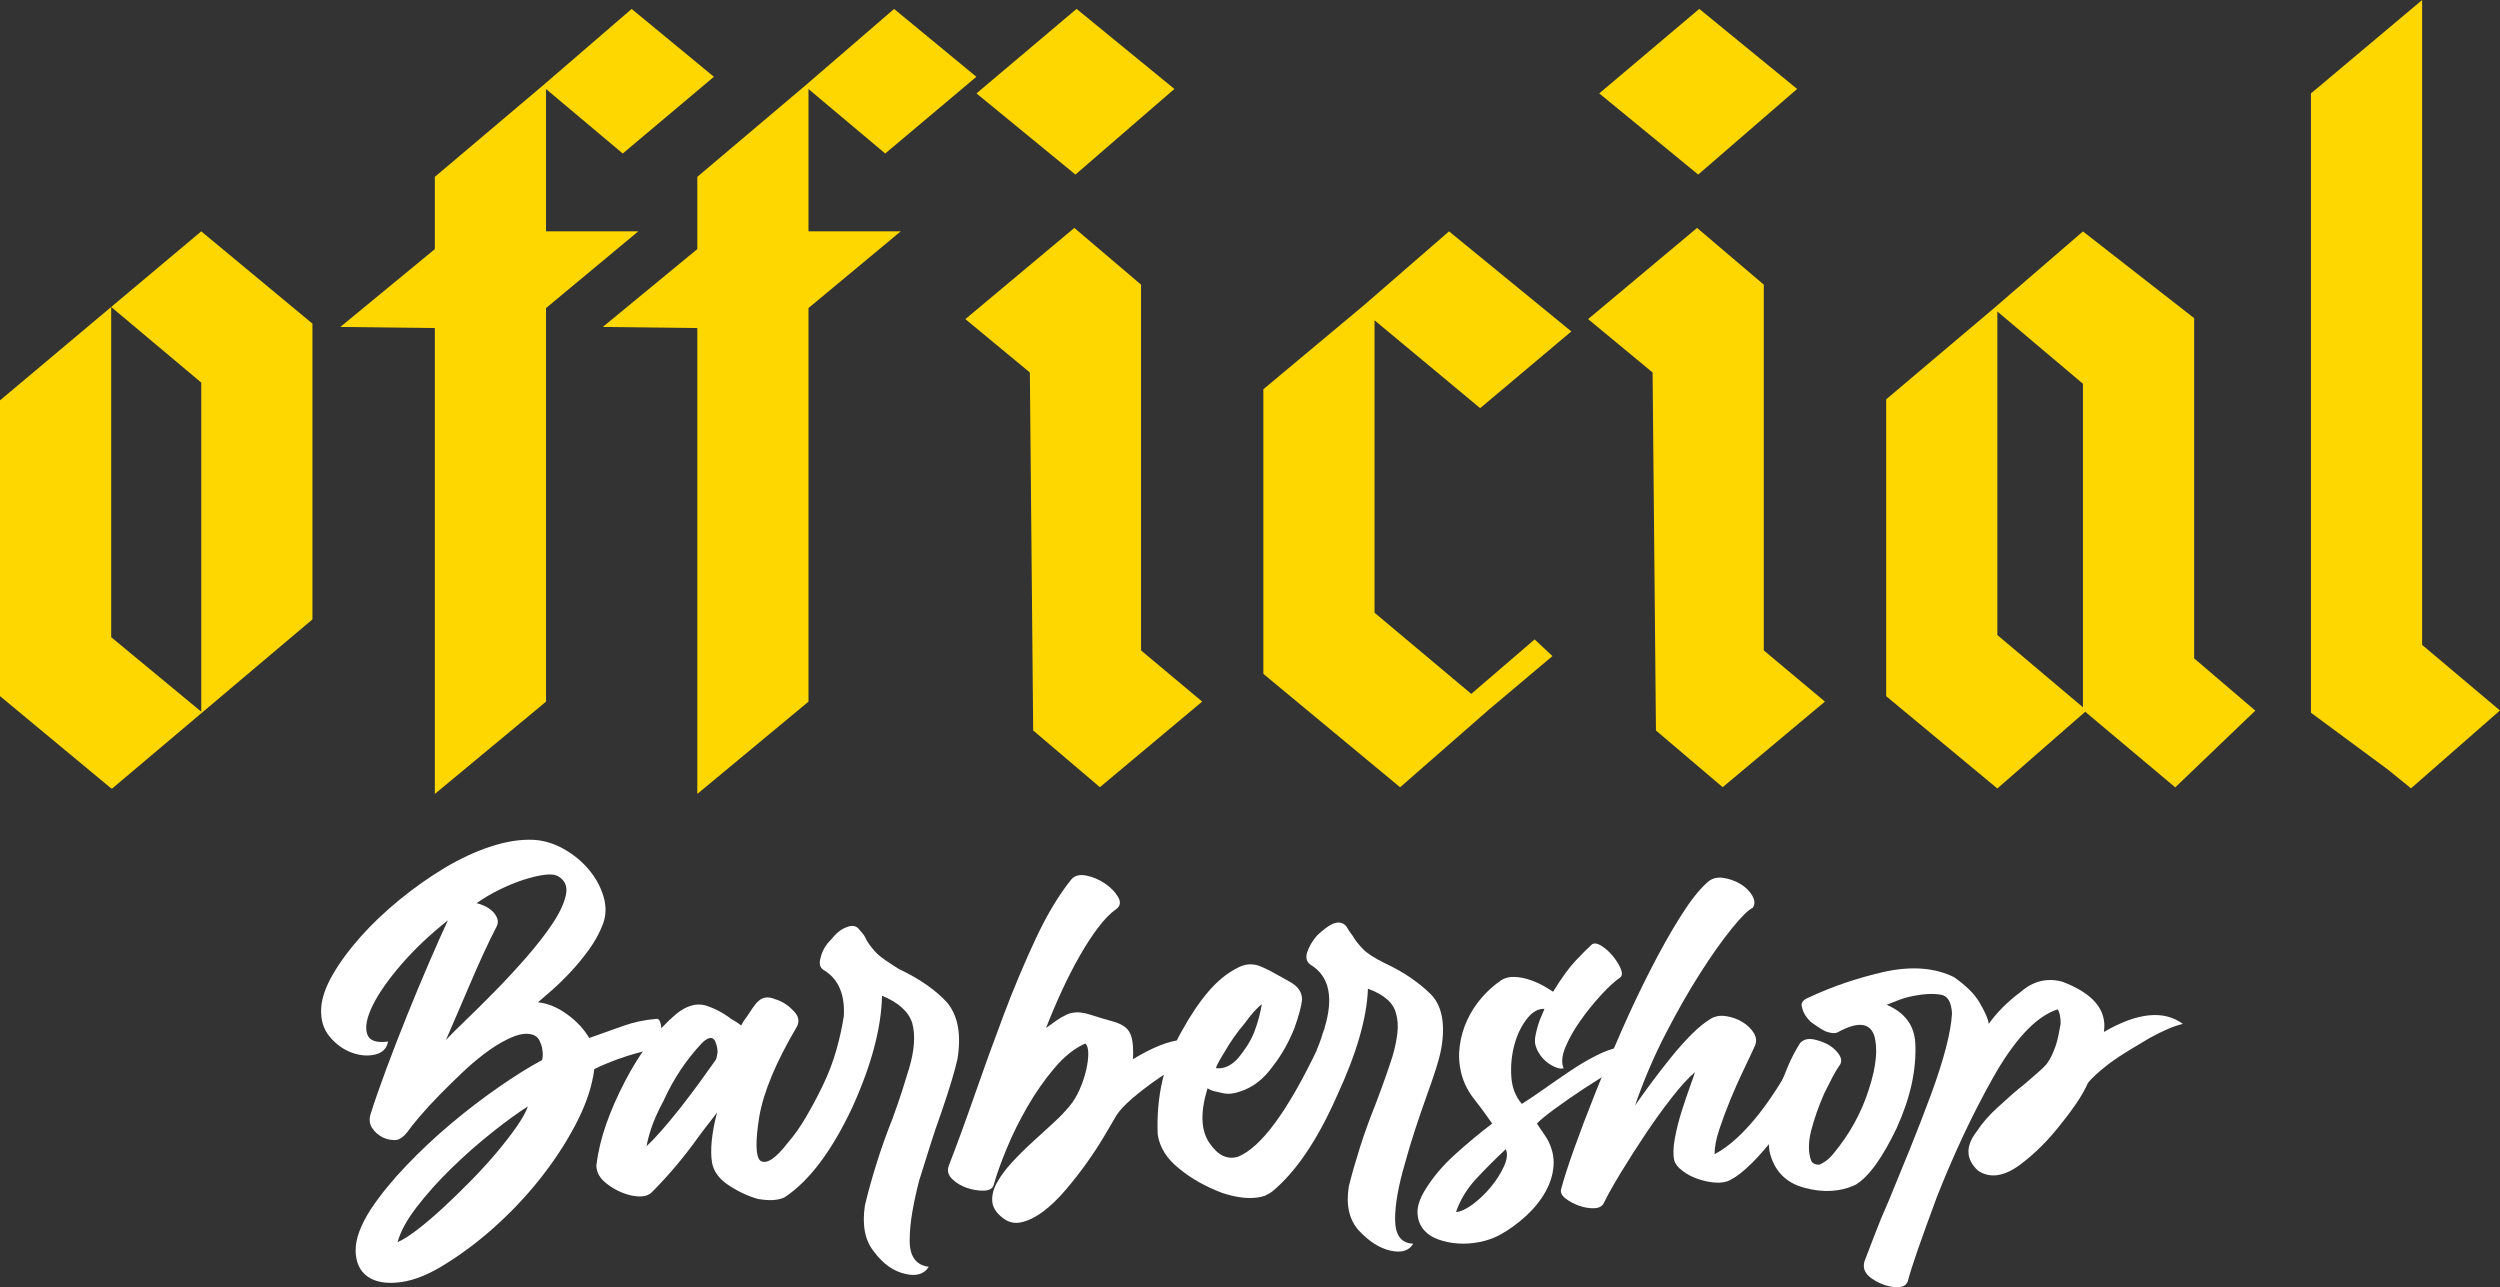 <?xml version="1.0" encoding="UTF-8" standalone="no"?>
<!-- Created with Inkscape (http://www.inkscape.org/) -->

<svg
   version="1.1"
   id="svg1"
   width="190.825"
   height="98.257"
   viewBox="0 0 190.825 98.257"
   sodipodi:docname="OBStarjetavisitaCOP.ai"
   xmlns:inkscape="http://www.inkscape.org/namespaces/inkscape"
   xmlns:sodipodi="http://sodipodi.sourceforge.net/DTD/sodipodi-0.dtd"
   xmlns="http://www.w3.org/2000/svg"
   xmlns:svg="http://www.w3.org/2000/svg">
  <rect x="0" y="0" width="190.825" height="98.257" fill="#333333" stroke="none"/>
  <defs
     id="defs1">
    <clipPath
       clipPathUnits="userSpaceOnUse"
       id="clipPath12-1">
      <path
         d="M 0,167.244 H 252.284 V 0 H 0 Z"
         transform="translate(-79.998,-60.93)"
         id="path12-2" />
    </clipPath>
    <clipPath
       clipPathUnits="userSpaceOnUse"
       id="clipPath14-3">
      <path
         d="M 0,167.244 H 252.284 V 0 H 0 Z"
         transform="translate(-95.434,-59.779)"
         id="path14-0" />
    </clipPath>
    <clipPath
       clipPathUnits="userSpaceOnUse"
       id="clipPath16-5">
      <path
         d="M 0,167.244 H 252.284 V 0 H 0 Z"
         transform="translate(-119.334,-59.835)"
         id="path16-8" />
    </clipPath>
    <clipPath
       clipPathUnits="userSpaceOnUse"
       id="clipPath18-1">
      <path
         d="M 0,167.244 H 252.284 V 0 H 0 Z"
         transform="translate(-126.706,-62.975)"
         id="path18-8" />
    </clipPath>
    <clipPath
       clipPathUnits="userSpaceOnUse"
       id="clipPath20-4">
      <path
         d="M 0,167.244 H 252.284 V 0 H 0 Z"
         transform="translate(-137.822,-51.081)"
         id="path20-5" />
    </clipPath>
    <clipPath
       clipPathUnits="userSpaceOnUse"
       id="clipPath22-5">
      <path
         d="M 0,167.244 H 252.284 V 0 H 0 Z"
         transform="translate(-157.547,-60.469)"
         id="path22-4" />
    </clipPath>
    <clipPath
       clipPathUnits="userSpaceOnUse"
       id="clipPath24-8">
      <path
         d="M 0,167.244 H 252.284 V 0 H 0 Z"
         transform="translate(-174.912,-61.391)"
         id="path24-2" />
    </clipPath>
  </defs>
  <sodipodi:namedview
     id="namedview1"
     pagecolor="#ffffff"
     bordercolor="#000000"
     borderopacity="0.25"
     inkscape:showpageshadow="2"
     inkscape:pageopacity="0.0"
     inkscape:pagecheckerboard="0"
     inkscape:deskcolor="#d1d1d1"
     inkscape:export-bgcolor="#ffffff00">
    <inkscape:page
       x="1.491646e-05"
       y="1.6188505e-07"
       width="190.825"
       height="98.257"
       id="page2"
       margin="0"
       bleed="0" />
  </sodipodi:namedview>
  <g
     id="layer-MC0"
     inkscape:groupmode="layer"
     inkscape:label="Mi Plano"
     transform="translate(527,-52)">
    <g
       id="g460-8"
       transform="translate(-592.068,-2.809)"
       inkscape:export-filename="g460-8.svg"
       inkscape:export-xdpi="96"
       inkscape:export-ydpi="96">
      <path
         id="path3-8"
         d="m 0,0 6.367,5.347 v -18.908 l 5.157,-4.266 V 1.018 l -5.157,4.329 5.157,4.33 6.367,-5.284 V -12.542 L 6.431,-22.22 H 6.367 L 0,-16.935 Z"
         style="fill:#ffd700;fill-opacity:1;fill-rule:nonzero;stroke:none"
         transform="matrix(1.333,0,0,-1.333,65.068,85.368)" />
      <path
         id="path4-2"
         d="M 0,0 V 4.138 L 6.176,9.359 11.27,13.752 15.98,9.868 10.76,5.475 6.367,9.168 V 1.019 h 5.284 L 6.367,-3.375 V -25.913 L 0,-31.197 V -4.52 l -5.412,0.063 z"
         style="fill:#ffd700;fill-opacity:1;fill-rule:nonzero;stroke:none"
         transform="matrix(1.333,0,0,-1.333,98.259,73.824)" />
      <path
         id="path5-3"
         d="M 0,0 V 4.138 L 6.175,9.359 11.269,13.752 15.98,9.868 10.76,5.475 6.366,9.168 V 1.019 h 5.285 L 6.366,-3.375 V -25.913 L 0,-31.197 V -4.52 l -5.412,0.063 z"
         style="fill:#ffd700;fill-opacity:1;fill-rule:nonzero;stroke:none"
         transform="matrix(1.333,0,0,-1.333,118.293,73.824)" />
      <path
         id="path6-9"
         d="m 0,0 5.603,-4.584 -5.667,-4.902 -5.666,4.647 z m -0.127,-12.542 3.82,-3.248 v -20.945 l 3.501,-2.93 -5.857,-4.901 -3.82,3.247 -0.191,20.5 -3.693,3.056 z"
         style="fill:#ffd700;fill-opacity:1;fill-rule:nonzero;stroke:none"
         transform="matrix(1.333,0,0,-1.333,147.241,55.488)" />
      <path
         id="path7-9"
         d="m 0,0 5.793,4.838 4.839,4.202 7.004,-5.73 -5.221,-4.393 -6.049,5.03 v -16.744 l 5.539,-4.648 3.629,3.119 1.02,-0.954 -3.629,-3.056 L 7.831,-22.792 0,-16.298 Z"
         style="fill:#ffd700;fill-opacity:1;fill-rule:nonzero;stroke:none"
         transform="matrix(1.333,0,0,-1.333,161.5,84.519)" />
      <path
         id="path8-2"
         d="m 0,0 5.603,-4.584 -5.666,-4.902 -5.666,4.647 z m -0.127,-12.542 3.82,-3.248 v -20.945 l 3.501,-2.93 -5.856,-4.901 -3.82,3.247 -0.192,20.5 -3.693,3.056 z"
         style="fill:#ffd700;fill-opacity:1;fill-rule:nonzero;stroke:none"
         transform="matrix(1.333,0,0,-1.333,194.775,55.488)" />
      <path
         id="path9-8"
         d="m 0,0 v 18.526 l -4.902,4.139 V 4.138 Z m -11.268,17.635 6.176,5.22 L 0,27.249 6.367,22.283 V 2.801 l 3.502,-2.992 -4.584,-4.393 -5.156,4.329 -5.031,-4.393 -6.366,5.285 z"
         style="fill:#ffd700;fill-opacity:1;fill-rule:nonzero;stroke:none"
         transform="matrix(1.333,0,0,-1.333,224.06,108.797)" />
      <path
         id="path10-8"
         d="M 0,0 6.367,5.348 V -31.578 L 10.823,-35.334 5.73,-39.792 4.394,-38.708 0,-35.462 Z"
         style="fill:#ffd700;fill-opacity:1;fill-rule:nonzero;stroke:none"
         transform="matrix(1.333,0,0,-1.333,241.462,61.94)" />
    </g>
    <g
       id="g459-1"
       transform="translate(-592.068,-2.809)">
      <path
         id="path11-4"
         d="M 0,0 C 0.23,0.25 0.604,0.624 1.123,1.123 1.641,1.622 2.203,2.179 2.808,2.794 3.412,3.408 4.012,4.056 4.607,4.737 5.202,5.419 5.702,6.062 6.105,6.667 6.508,7.271 6.762,7.813 6.868,8.294 6.973,8.773 6.834,9.129 6.45,9.359 6.277,9.475 6.008,9.508 5.644,9.46 5.279,9.412 4.876,9.315 4.435,9.172 3.993,9.028 3.537,8.841 3.067,8.61 2.596,8.38 2.16,8.12 1.756,7.833 1.872,7.813 2.016,7.766 2.188,7.688 2.361,7.612 2.514,7.511 2.649,7.387 2.783,7.262 2.879,7.122 2.937,6.969 2.994,6.815 2.985,6.662 2.909,6.508 2.659,6.028 2.404,5.505 2.145,4.938 1.886,4.372 1.631,3.797 1.382,3.211 1.132,2.625 0.887,2.055 0.647,1.497 0.407,0.94 0.191,0.441 0,0 m -2.765,-11.576 c 0.307,0.135 0.691,0.379 1.152,0.734 0.461,0.355 0.95,0.773 1.469,1.253 0.518,0.479 1.046,0.993 1.583,1.54 0.538,0.547 1.032,1.09 1.483,1.627 0.452,0.537 0.836,1.037 1.153,1.497 0.317,0.461 0.522,0.836 0.619,1.124 C 4.118,-4.166 3.431,-4.665 2.635,-5.299 1.838,-5.933 1.065,-6.613 0.317,-7.344 c -0.75,-0.729 -1.411,-1.468 -1.987,-2.217 -0.577,-0.749 -0.941,-1.42 -1.095,-2.015 m 2.88,18.43 C -0.903,6.048 -1.785,5.213 -2.535,4.349 -3.283,3.484 -3.83,2.707 -4.176,2.017 -4.521,1.324 -4.637,0.777 -4.521,0.375 c 0.115,-0.403 0.518,-0.558 1.209,-0.462 -0.077,-0.402 -0.327,-0.652 -0.749,-0.748 -0.422,-0.096 -0.868,-0.058 -1.338,0.115 -0.472,0.173 -0.889,0.475 -1.253,0.907 -0.366,0.432 -0.529,0.984 -0.49,1.657 0.038,0.575 0.264,1.219 0.677,1.928 0.412,0.71 0.945,1.43 1.598,2.16 0.652,0.73 1.397,1.435 2.232,2.117 0.835,0.68 1.694,1.286 2.577,1.814 0.883,0.528 1.766,0.936 2.65,1.224 0.883,0.288 1.699,0.413 2.447,0.375 C 5.634,11.423 6.21,11.246 6.767,10.929 7.324,10.612 7.799,10.218 8.192,9.748 8.585,9.277 8.864,8.764 9.027,8.207 9.191,7.65 9.176,7.122 8.984,6.624 8.792,6.124 8.533,5.649 8.207,5.198 7.88,4.746 7.54,4.329 7.185,3.945 6.829,3.561 6.479,3.216 6.133,2.908 5.788,2.602 5.5,2.352 5.27,2.16 5.826,2.102 6.378,1.877 6.925,1.483 7.473,1.089 7.899,0.634 8.207,0.115 c 0.71,0.249 1.358,0.48 1.944,0.692 0.585,0.211 1.214,0.345 1.886,0.403 0.115,0.019 0.196,-0.054 0.245,-0.216 C 12.33,0.83 12.349,0.639 12.339,0.418 12.33,0.197 12.277,-0.01 12.181,-0.201 12.085,-0.394 11.941,-0.509 11.749,-0.547 11.134,-0.682 10.53,-0.854 9.935,-1.065 9.339,-1.277 8.859,-1.479 8.495,-1.67 8.38,-2.592 8.067,-3.561 7.559,-4.578 7.05,-5.597 6.416,-6.604 5.658,-7.602 4.9,-8.601 4.041,-9.547 3.081,-10.438 c -0.96,-0.894 -1.958,-1.666 -2.995,-2.319 -0.979,-0.634 -1.871,-1.003 -2.678,-1.108 -0.806,-0.107 -1.435,0 -1.886,0.316 -0.451,0.318 -0.682,0.811 -0.691,1.484 -0.01,0.671 0.283,1.468 0.878,2.389 0.537,0.807 1.209,1.632 2.016,2.477 0.806,0.845 1.66,1.646 2.563,2.405 0.901,0.758 1.809,1.453 2.721,2.087 0.911,0.634 1.742,1.152 2.491,1.556 0.019,0.018 0.034,0.095 0.043,0.229 0.009,0.135 0,0.278 -0.029,0.433 C 5.486,-0.336 5.433,-0.183 5.356,-0.028 5.279,0.125 5.164,0.23 5.011,0.288 4.703,0.403 4.329,0.375 3.887,0.202 3.445,0.029 2.98,-0.23 2.491,-0.575 2.001,-0.922 1.511,-1.325 1.022,-1.785 0.533,-2.246 0.072,-2.697 -0.36,-3.139 -0.792,-3.58 -1.172,-3.993 -1.498,-4.377 -1.824,-4.761 -2.055,-5.05 -2.188,-5.241 -2.438,-5.567 -2.683,-5.73 -2.923,-5.73 c -0.24,0 -0.466,0.047 -0.677,0.144 -0.269,0.134 -0.48,0.32 -0.633,0.562 -0.155,0.239 -0.173,0.521 -0.058,0.849 0.211,0.671 0.504,1.511 0.878,2.52 0.375,1.008 0.773,2.034 1.195,3.081 0.422,1.046 0.845,2.058 1.267,3.038 0.423,0.979 0.778,1.775 1.066,2.39"
         style="fill:#ffffff;fill-opacity:1;fill-rule:nonzero;stroke:none"
         transform="matrix(1.333,0,0,-1.333,99.105,134.193)"
         clip-path="url(#clipPath12-1)" />
      <path
         id="path13-6"
         d="M 0,0 C 0.038,0.038 0.076,0.183 0.115,0.432 0.115,0.623 0.086,0.796 0.028,0.95 -0.029,1.142 -0.116,1.247 -0.23,1.267 -0.385,1.285 -0.566,1.19 -0.778,0.979 -1.68,0.019 -2.41,-1.076 -2.966,-2.304 c -0.327,-0.615 -0.562,-1.137 -0.706,-1.569 -0.143,-0.433 -0.235,-0.783 -0.274,-1.052 0.461,0.422 1.104,1.152 1.93,2.189 0.403,0.518 0.772,1.007 1.108,1.468 C -0.571,-0.807 -0.269,-0.385 0,0 M 10.51,5.212 C 11.682,4.654 12.593,4.021 13.246,3.312 13.88,2.563 14.082,1.478 13.852,0.057 13.774,-0.288 13.659,-0.716 13.505,-1.224 13.352,-1.733 13.16,-2.323 12.929,-2.995 12.699,-3.629 12.483,-4.268 12.282,-4.91 12.08,-5.554 11.874,-6.211 11.663,-6.883 11.49,-7.556 11.355,-8.175 11.26,-8.74 c -0.096,-0.567 -0.144,-1.099 -0.144,-1.599 0,-0.902 0.364,-1.4 1.094,-1.497 -0.269,-0.422 -0.72,-0.557 -1.354,-0.403 -0.672,0.154 -1.257,0.567 -1.757,1.238 -0.537,0.634 -0.719,1.526 -0.547,2.678 0.173,0.729 0.389,1.512 0.648,2.346 0.26,0.836 0.571,1.715 0.936,2.636 0.211,0.575 0.394,1.104 0.548,1.584 0.153,0.48 0.287,0.911 0.402,1.296 0.308,1.037 0.365,1.9 0.174,2.592 C 11.048,2.783 10.472,3.301 9.532,3.686 9.493,1.823 8.917,-0.327 7.804,-2.766 6.633,-5.241 5.346,-6.94 3.945,-7.861 3.58,-8.034 3.071,-8.063 2.419,-7.948 1.823,-7.776 1.257,-7.507 0.72,-7.143 c -0.519,0.346 -0.826,0.768 -0.922,1.268 -0.115,0.729 -0.02,1.689 0.288,2.88 -0.154,-0.211 -0.321,-0.432 -0.504,-0.662 -0.183,-0.231 -0.379,-0.49 -0.59,-0.778 -0.806,-1.133 -1.7,-2.189 -2.678,-3.168 -0.25,-0.211 -0.634,-0.258 -1.152,-0.144 -0.499,0.115 -0.96,0.336 -1.383,0.663 -0.403,0.307 -0.604,0.662 -0.604,1.065 0.096,0.768 0.283,1.55 0.561,2.347 0.279,0.796 0.639,1.617 1.08,2.462 0.845,1.632 1.824,2.918 2.937,3.858 0.577,0.461 1.123,0.624 1.642,0.491 C -0.086,2.984 0.412,2.726 0.892,2.361 1.103,2.245 1.295,2.12 1.468,1.987 1.506,2.063 1.55,2.14 1.598,2.217 1.646,2.293 1.708,2.38 1.785,2.476 l 0.346,0.519 c 0.134,0.192 0.24,0.317 0.316,0.374 0.25,0.249 0.576,0.287 0.98,0.114 C 3.811,3.369 4.156,3.148 4.463,2.821 4.751,2.534 4.818,2.236 4.665,1.929 3.474,-0.087 2.754,-1.805 2.505,-3.226 2.275,-4.665 2.293,-5.511 2.563,-5.76 c 0.346,-0.23 0.874,0.115 1.583,1.036 0.365,0.423 0.71,0.912 1.037,1.47 0.326,0.556 0.653,1.17 0.979,1.843 0.327,0.69 0.581,1.362 0.763,2.015 C 7.108,1.257 7.247,1.89 7.343,2.505 7.419,3.733 7.055,4.607 6.249,5.126 5.979,5.26 5.903,5.509 6.019,5.874 6.057,6.047 6.124,6.22 6.22,6.393 6.316,6.565 6.44,6.729 6.594,6.882 6.901,7.266 7.199,7.506 7.487,7.603 7.833,7.756 8.091,7.697 8.265,7.43 8.36,7.333 8.438,7.242 8.495,7.156 8.552,7.069 8.6,6.979 8.639,6.882 8.812,6.595 9.013,6.335 9.244,6.104 9.359,5.989 9.522,5.859 9.733,5.716 9.944,5.572 10.203,5.404 10.51,5.212"
         style="fill:#ffffff;fill-opacity:1;fill-rule:nonzero;stroke:none"
         transform="matrix(1.333,0,0,-1.333,119.686,135.728)"
         clip-path="url(#clipPath14-3)" />
      <path
         id="path15-5"
         d="M 0,0 C 1.113,0.673 2.025,1.037 2.736,1.095 3.446,1.152 4.05,0.97 4.55,0.548 4.205,0.451 3.753,0.255 3.197,-0.043 2.64,-0.341 2.078,-0.681 1.512,-1.064 0.945,-1.449 0.422,-1.848 -0.058,-2.26 -0.538,-2.673 -0.864,-3.043 -1.037,-3.369 -1.171,-3.6 -1.378,-3.949 -1.656,-4.42 -1.935,-4.891 -2.26,-5.39 -2.635,-5.917 c -0.374,-0.528 -0.782,-1.052 -1.224,-1.569 -0.442,-0.519 -0.883,-0.942 -1.325,-1.268 -0.422,-0.308 -0.83,-0.504 -1.223,-0.59 -0.394,-0.087 -0.754,0.004 -1.081,0.274 -0.364,0.288 -0.556,0.604 -0.575,0.95 -0.02,0.346 0.076,0.705 0.288,1.079 0.211,0.375 0.504,0.764 0.878,1.167 0.375,0.403 0.768,0.792 1.181,1.167 0.412,0.374 0.806,0.733 1.181,1.079 0.374,0.346 0.676,0.662 0.907,0.95 0.211,0.249 0.398,0.557 0.561,0.922 0.163,0.364 0.288,0.73 0.374,1.094 0.087,0.365 0.13,0.691 0.13,0.979 0,0.288 -0.058,0.48 -0.172,0.577 -0.616,-0.27 -1.205,-0.74 -1.772,-1.412 -0.567,-0.672 -1.08,-1.407 -1.54,-2.203 -0.461,-0.797 -0.86,-1.603 -1.196,-2.419 -0.336,-0.816 -0.58,-1.503 -0.734,-2.059 -0.058,-0.211 -0.245,-0.322 -0.561,-0.33 -0.317,-0.011 -0.644,0.043 -0.98,0.158 -0.335,0.114 -0.619,0.288 -0.849,0.517 -0.231,0.231 -0.288,0.491 -0.173,0.779 0.461,1.19 0.956,2.543 1.483,4.059 0.528,1.517 1.08,3.038 1.656,4.565 0.576,1.526 1.186,2.975 1.829,4.348 0.643,1.373 1.32,2.5 2.03,3.384 0.191,0.231 0.479,0.307 0.864,0.231 0.384,-0.077 0.743,-0.231 1.08,-0.461 C -1.263,9.82 -1.013,9.562 -0.849,9.273 -0.687,8.985 -0.729,8.755 -0.979,8.582 -1.306,8.352 -1.646,8.001 -2.001,7.531 -2.357,7.061 -2.712,6.514 -3.067,5.89 -3.422,5.266 -3.763,4.598 -4.089,3.889 -4.416,3.178 -4.713,2.478 -4.982,1.785 c 0.211,0.154 0.413,0.298 0.605,0.433 0.191,0.135 0.384,0.245 0.576,0.331 0.191,0.087 0.398,0.13 0.618,0.13 0.221,0 0.476,-0.049 0.764,-0.144 0.48,-0.154 0.883,-0.274 1.21,-0.36 0.326,-0.086 0.58,-0.202 0.762,-0.346 C -0.264,1.686 -0.14,1.479 -0.072,1.21 -0.005,0.941 0.019,0.538 0,0"
         style="fill:#ffffff;fill-opacity:1;fill-rule:nonzero;stroke:none"
         transform="matrix(1.333,0,0,-1.333,151.553,135.653)"
         clip-path="url(#clipPath16-5)" />
      <path
         id="path17-1"
         d="m 0,0 c -0.135,-0.097 -0.283,-0.235 -0.446,-0.417 -0.163,-0.184 -0.35,-0.418 -0.561,-0.706 -0.212,-0.25 -0.409,-0.504 -0.591,-0.764 -0.183,-0.259 -0.35,-0.522 -0.504,-0.792 -0.346,-0.556 -0.519,-0.883 -0.519,-0.978 0.442,-0.058 0.864,0.134 1.267,0.576 0.174,0.211 0.342,0.441 0.505,0.69 0.162,0.249 0.302,0.519 0.417,0.807 0.116,0.307 0.206,0.591 0.274,0.85 C -0.091,-0.476 -0.039,-0.23 0,0 M 7.026,2.361 C 7.603,2.092 8.111,1.805 8.554,1.497 8.995,1.19 9.379,0.873 9.705,0.547 10.319,-0.106 10.512,-1.123 10.28,-2.506 10.223,-2.832 10.117,-3.235 9.965,-3.715 9.811,-4.195 9.618,-4.752 9.389,-5.386 9.177,-5.98 8.971,-6.585 8.77,-7.199 8.567,-7.813 8.381,-8.438 8.207,-9.071 c -0.384,-1.306 -0.576,-2.381 -0.576,-3.226 0,-0.921 0.347,-1.391 1.037,-1.411 -0.23,-0.402 -0.662,-0.537 -1.295,-0.402 -0.328,0.076 -0.639,0.211 -0.936,0.402 -0.298,0.192 -0.591,0.442 -0.878,0.749 -0.558,0.614 -0.749,1.459 -0.577,2.534 0.173,0.692 0.384,1.43 0.633,2.218 0.249,0.787 0.548,1.612 0.894,2.476 0.422,1.114 0.748,2.035 0.978,2.764 0.135,0.461 0.226,0.898 0.275,1.311 0.047,0.413 0.023,0.782 -0.073,1.108 C 7.555,0.066 7.017,0.547 6.076,0.893 6.019,-0.777 5.424,-2.832 4.291,-5.27 3.178,-7.785 1.949,-9.6 0.604,-10.713 0.451,-10.828 0.336,-10.896 0.26,-10.914 c -0.02,0 -0.03,-0.011 -0.03,-0.029 -0.038,-0.02 -0.067,-0.03 -0.085,-0.03 -0.02,0 -0.049,-0.008 -0.087,-0.028 -0.634,-0.173 -1.412,-0.105 -2.333,0.202 -0.96,0.364 -1.775,0.825 -2.448,1.382 -0.71,0.557 -1.122,1.21 -1.238,1.959 -0.095,2.169 0.365,4.146 1.382,5.932 0.499,0.902 1.003,1.65 1.512,2.246 0.509,0.594 1.041,1.037 1.599,1.324 0.422,0.249 0.844,0.308 1.267,0.174 C 0.01,2.141 0.226,2.044 0.446,1.93 0.667,1.814 0.912,1.679 1.181,1.526 1.257,1.487 1.335,1.444 1.411,1.396 1.487,1.349 1.565,1.305 1.642,1.267 2.083,1.018 2.304,0.681 2.304,0.259 2.266,-0.106 2.121,-0.644 1.872,-1.354 1.719,-1.738 1.541,-2.112 1.34,-2.477 1.138,-2.842 0.902,-3.196 0.634,-3.543 0.115,-4.272 -0.499,-4.752 -1.209,-4.982 -1.574,-5.117 -1.9,-5.155 -2.188,-5.098 c -0.154,0.039 -0.307,0.073 -0.461,0.102 -0.154,0.028 -0.307,0.09 -0.46,0.186 -0.423,-1.381 -0.385,-2.428 0.114,-3.138 0.48,-0.71 1.027,-0.97 1.641,-0.778 1.306,0.538 2.803,2.563 4.494,6.077 v 0.029 c 0.094,0.211 0.191,0.46 0.287,0.748 0.038,0.153 0.077,0.273 0.116,0.36 C 3.581,-1.426 3.6,-1.363 3.6,-1.325 4.118,0.403 3.859,1.594 2.822,2.246 2.573,2.399 2.496,2.64 2.592,2.966 2.707,3.312 2.898,3.638 3.168,3.945 3.514,4.271 3.811,4.492 4.061,4.607 4.387,4.741 4.646,4.693 4.838,4.463 4.973,4.233 5.087,4.06 5.184,3.945 5.356,3.657 5.559,3.398 5.788,3.168 6,2.938 6.412,2.668 7.026,2.361"
         style="fill:#ffffff;fill-opacity:1;fill-rule:nonzero;stroke:none"
         transform="matrix(1.333,0,0,-1.333,161.383,131.466)"
         clip-path="url(#clipPath18-1)" />
      <path
         id="path19-8"
         d="M 0,0 C 0.269,0.02 0.59,0.168 0.965,0.447 1.339,0.725 1.685,1.056 2.001,1.44 2.318,1.824 2.567,2.218 2.75,2.621 2.933,3.024 2.966,3.35 2.851,3.6 2.256,3.043 1.694,2.481 1.166,1.915 0.638,1.349 0.249,0.71 0,0 M 9.302,9.417 C 9.57,9.455 9.878,9.388 10.223,9.215 10.568,9.043 10.817,8.889 10.972,8.754 10.895,8.678 10.842,8.635 10.813,8.625 c -0.029,-0.01 -0.062,-0.01 -0.1,0 -0.039,0.01 -0.092,0.023 -0.158,0.043 -0.069,0.02 -0.159,0.02 -0.275,0 C 9.992,8.61 9.57,8.424 9.014,8.106 8.456,7.79 7.881,7.435 7.286,7.041 6.69,6.647 6.139,6.264 5.63,5.89 5.121,5.515 4.79,5.241 4.637,5.068 4.732,4.915 4.828,4.771 4.925,4.637 5.021,4.502 5.116,4.357 5.212,4.205 5.501,3.687 5.625,3.168 5.587,2.649 5.549,2.131 5.39,1.627 5.112,1.138 4.833,0.648 4.464,0.191 4.003,-0.23 3.542,-0.653 3.053,-1.008 2.534,-1.296 2.188,-1.487 1.8,-1.627 1.368,-1.714 0.937,-1.8 0.514,-1.828 0.102,-1.8 c -0.414,0.029 -0.797,0.111 -1.153,0.245 -0.355,0.135 -0.634,0.331 -0.835,0.591 -0.201,0.258 -0.307,0.57 -0.317,0.936 -0.01,0.364 0.13,0.786 0.418,1.266 0.442,0.73 1.013,1.411 1.714,2.045 0.7,0.633 1.415,1.229 2.144,1.785 C 1.729,5.567 1.377,6.043 1.022,6.494 0.667,6.944 0.422,7.449 0.288,8.006 0.173,8.505 0.148,9.009 0.216,9.518 c 0.067,0.508 0.206,0.993 0.418,1.454 0.211,0.461 0.484,0.887 0.82,1.282 0.336,0.392 0.715,0.733 1.138,1.022 0.211,0.133 0.461,0.197 0.749,0.187 0.288,-0.01 0.576,-0.063 0.863,-0.158 0.288,-0.097 0.553,-0.212 0.792,-0.346 0.24,-0.135 0.427,-0.25 0.562,-0.346 0.499,0.807 0.936,1.407 1.31,1.8 0.374,0.393 0.677,0.696 0.907,0.907 0.134,0.096 0.317,0.072 0.548,-0.072 0.23,-0.144 0.446,-0.336 0.648,-0.575 0.201,-0.241 0.354,-0.486 0.46,-0.735 C 9.537,13.688 9.522,13.516 9.388,13.42 9.081,13.208 8.716,12.873 8.294,12.412 7.871,11.95 7.478,11.462 7.113,10.942 6.748,10.425 6.465,9.921 6.264,9.432 6.062,8.941 6.028,8.543 6.163,8.236 6.066,8.197 5.937,8.207 5.773,8.266 5.61,8.322 5.447,8.409 5.284,8.523 5.121,8.64 4.973,8.787 4.838,8.971 4.704,9.152 4.607,9.349 4.55,9.561 c -0.038,0.153 -0.038,0.332 0,0.533 0.038,0.201 0.087,0.398 0.144,0.591 0.058,0.191 0.124,0.374 0.202,0.546 0.077,0.172 0.133,0.307 0.172,0.403 C 4.704,11.653 4.363,11.457 4.046,11.044 3.729,10.631 3.494,10.137 3.341,9.561 3.187,8.984 3.129,8.385 3.168,7.761 3.206,7.137 3.407,6.613 3.772,6.191 4.138,6.422 4.564,6.71 5.054,7.056 5.544,7.401 6.037,7.741 6.537,8.078 7.036,8.413 7.531,8.706 8.02,8.956 8.51,9.205 8.937,9.359 9.302,9.417"
         style="fill:#ffffff;fill-opacity:1;fill-rule:nonzero;stroke:none"
         transform="matrix(1.333,0,0,-1.333,176.203,147.324)"
         clip-path="url(#clipPath20-4)" />
      <path
         id="path21-8"
         d="m 0,0 c 0.058,0.135 0.163,0.202 0.317,0.202 0.154,0 0.297,-0.044 0.432,-0.13 C 0.883,-0.015 0.998,-0.129 1.095,-0.273 1.19,-0.417 1.21,-0.557 1.151,-0.69 0.845,-1.421 0.471,-2.15 0.029,-2.88 c -0.442,-0.729 -0.902,-1.41 -1.382,-2.044 -0.481,-0.634 -0.951,-1.18 -1.411,-1.641 -0.462,-0.461 -0.875,-0.788 -1.239,-0.979 -0.25,-0.136 -0.547,-0.187 -0.893,-0.159 -0.345,0.028 -0.681,0.1 -1.007,0.216 -0.327,0.115 -0.615,0.268 -0.864,0.461 -0.25,0.191 -0.403,0.383 -0.461,0.576 -0.077,0.326 -0.067,0.749 0.029,1.267 0.095,0.518 0.225,1.037 0.388,1.555 0.164,0.519 0.322,0.988 0.476,1.411 0.153,0.422 0.249,0.7 0.288,0.835 -0.385,-0.326 -0.831,-0.816 -1.339,-1.469 -0.51,-0.652 -1.013,-1.353 -1.512,-2.101 -0.499,-0.749 -0.965,-1.48 -1.397,-2.189 -0.432,-0.712 -0.754,-1.287 -0.965,-1.728 -0.095,-0.193 -0.282,-0.293 -0.561,-0.302 -0.279,-0.011 -0.566,0.038 -0.865,0.144 -0.296,0.105 -0.555,0.245 -0.777,0.417 -0.22,0.172 -0.302,0.355 -0.244,0.547 0.153,0.576 0.402,1.349 0.749,2.319 0.346,0.969 0.748,2.03 1.209,3.181 0.461,1.152 0.965,2.347 1.512,3.585 0.547,1.239 1.104,2.41 1.671,3.514 0.565,1.104 1.122,2.092 1.67,2.966 0.546,0.873 1.05,1.521 1.511,1.943 0.249,0.25 0.557,0.351 0.921,0.303 C -4.099,9.7 -3.763,9.585 -3.456,9.402 -3.148,9.22 -2.918,8.994 -2.764,8.727 -2.611,8.457 -2.602,8.227 -2.735,8.034 -2.985,7.92 -3.384,7.526 -3.931,6.854 -4.478,6.182 -5.083,5.328 -5.744,4.291 -6.407,3.255 -7.074,2.083 -7.746,0.777 c -0.673,-1.304 -1.248,-2.658 -1.729,-4.059 0.308,0.44 0.644,0.907 1.008,1.396 0.365,0.49 0.736,0.965 1.11,1.425 0.375,0.461 0.749,0.879 1.123,1.253 0.374,0.374 0.734,0.667 1.08,0.879 0.249,0.153 0.542,0.206 0.878,0.158 0.336,-0.049 0.648,-0.158 0.936,-0.331 0.287,-0.173 0.508,-0.384 0.662,-0.634 0.154,-0.25 0.173,-0.5 0.058,-0.749 -0.173,-0.384 -0.389,-0.844 -0.649,-1.382 -0.258,-0.538 -0.508,-1.099 -0.748,-1.684 -0.241,-0.586 -0.452,-1.153 -0.633,-1.699 -0.183,-0.547 -0.274,-1.023 -0.274,-1.426 0.442,0.23 0.882,0.552 1.324,0.965 0.442,0.413 0.874,0.892 1.296,1.439 0.423,0.548 0.825,1.139 1.21,1.772 C -0.71,-1.267 -0.345,-0.634 0,0"
         style="fill:#ffffff;fill-opacity:1;fill-rule:nonzero;stroke:none"
         transform="matrix(1.333,0,0,-1.333,202.504,134.807)"
         clip-path="url(#clipPath22-5)" />
      <path
         id="path23-8"
         d="M 0,0 C 1.919,1.113 3.427,1.267 4.521,0.461 4.021,0.346 3.388,0.076 2.62,-0.346 2.236,-0.576 1.852,-0.807 1.468,-1.036 1.084,-1.267 0.72,-1.508 0.374,-1.757 -0.279,-2.256 -0.711,-2.649 -0.922,-2.938 -1.037,-3.206 -1.215,-3.527 -1.454,-3.902 -1.695,-4.276 -2.007,-4.704 -2.391,-5.184 -2.774,-5.683 -3.169,-6.134 -3.571,-6.537 -3.975,-6.94 -4.396,-7.305 -4.838,-7.631 -5.741,-8.284 -6.528,-8.39 -7.2,-7.948 c -0.71,0.652 -0.739,1.401 -0.086,2.246 0.326,0.499 0.749,0.979 1.267,1.44 0.249,0.231 0.494,0.451 0.735,0.662 0.239,0.211 0.493,0.422 0.763,0.633 0.288,0.25 0.537,0.466 0.748,0.649 0.21,0.182 0.375,0.34 0.49,0.475 0.114,0.154 0.211,0.312 0.288,0.475 0.076,0.163 0.153,0.35 0.229,0.561 0.078,0.231 0.135,0.452 0.174,0.662 0.037,0.211 0.076,0.414 0.115,0.606 0,0.402 -0.058,0.681 -0.172,0.835 -0.634,-0.212 -1.258,-0.649 -1.872,-1.311 -0.616,-0.662 -1.23,-1.541 -1.844,-2.634 -0.614,-1.095 -1.186,-2.208 -1.713,-3.341 -0.528,-1.133 -1.023,-2.284 -1.484,-3.455 -0.441,-1.191 -0.801,-2.184 -1.079,-2.981 -0.279,-0.797 -0.475,-1.416 -0.59,-1.857 -0.097,-0.269 -0.374,-0.374 -0.835,-0.318 -0.443,0.058 -0.855,0.222 -1.239,0.491 -0.383,0.268 -0.518,0.594 -0.403,0.978 0.173,0.443 0.369,0.955 0.591,1.541 0.22,0.585 0.484,1.224 0.792,1.915 0.422,1.018 0.835,2.026 1.238,3.025 0.403,0.997 0.796,2.015 1.181,3.051 0.748,2.035 1.151,3.59 1.209,4.665 -0.039,0.653 -0.25,1.008 -0.634,1.066 -0.423,0.077 -0.931,0.057 -1.525,-0.058 -0.309,-0.057 -0.591,-0.135 -0.85,-0.23 -0.26,-0.096 -0.505,-0.193 -0.734,-0.287 1.036,-0.443 1.584,-1.172 1.64,-2.189 0.077,-1.517 -0.278,-3.139 -1.064,-4.867 -0.404,-0.846 -0.803,-1.541 -1.196,-2.089 -0.393,-0.547 -0.782,-0.935 -1.167,-1.166 -0.863,-0.402 -1.833,-0.46 -2.908,-0.172 -1.094,0.288 -1.765,0.989 -2.015,2.102 -0.116,0.806 0.019,1.852 0.403,3.139 0.211,0.614 0.422,1.17 0.634,1.67 0.211,0.499 0.45,0.96 0.718,1.383 0.211,0.23 0.52,0.287 0.923,0.172 0.46,-0.115 0.826,-0.308 1.094,-0.575 0.307,-0.309 0.402,-0.576 0.288,-0.807 -0.154,-0.212 -0.303,-0.457 -0.446,-0.735 -0.145,-0.277 -0.303,-0.59 -0.476,-0.936 -0.327,-0.748 -0.576,-1.459 -0.749,-2.13 -0.173,-0.692 -0.173,-1.267 0,-1.728 0.077,-0.154 0.231,-0.231 0.461,-0.231 0.096,0.039 0.217,0.106 0.361,0.202 0.143,0.096 0.301,0.249 0.475,0.461 0.921,1.114 1.593,2.341 2.016,3.686 0.422,1.305 0.517,2.332 0.287,3.081 -0.269,0.71 -0.95,0.768 -2.045,0.173 -0.153,-0.097 -0.394,-0.086 -0.719,0.028 -0.154,0.077 -0.303,0.164 -0.447,0.26 -0.144,0.096 -0.283,0.191 -0.417,0.288 -0.269,0.268 -0.433,0.537 -0.489,0.807 -0.097,0.249 0.018,0.44 0.344,0.575 0.692,0.326 1.407,0.614 2.146,0.864 0.739,0.249 1.493,0.46 2.261,0.633 1.535,0.327 2.851,0.221 3.945,-0.316 0.326,-0.231 0.614,-0.466 0.864,-0.706 0.249,-0.24 0.45,-0.495 0.605,-0.763 0.326,-0.557 0.499,-0.96 0.518,-1.209 0.46,0.652 1.074,1.267 1.843,1.843 0.71,0.614 1.498,0.806 2.361,0.576 C -0.605,2.208 0.191,1.247 0,0"
         style="fill:#ffffff;fill-opacity:1;fill-rule:nonzero;stroke:none"
         transform="matrix(1.333,0,0,-1.333,225.658,133.578)"
         clip-path="url(#clipPath24-8)" />
    </g>
  </g>
</svg>
